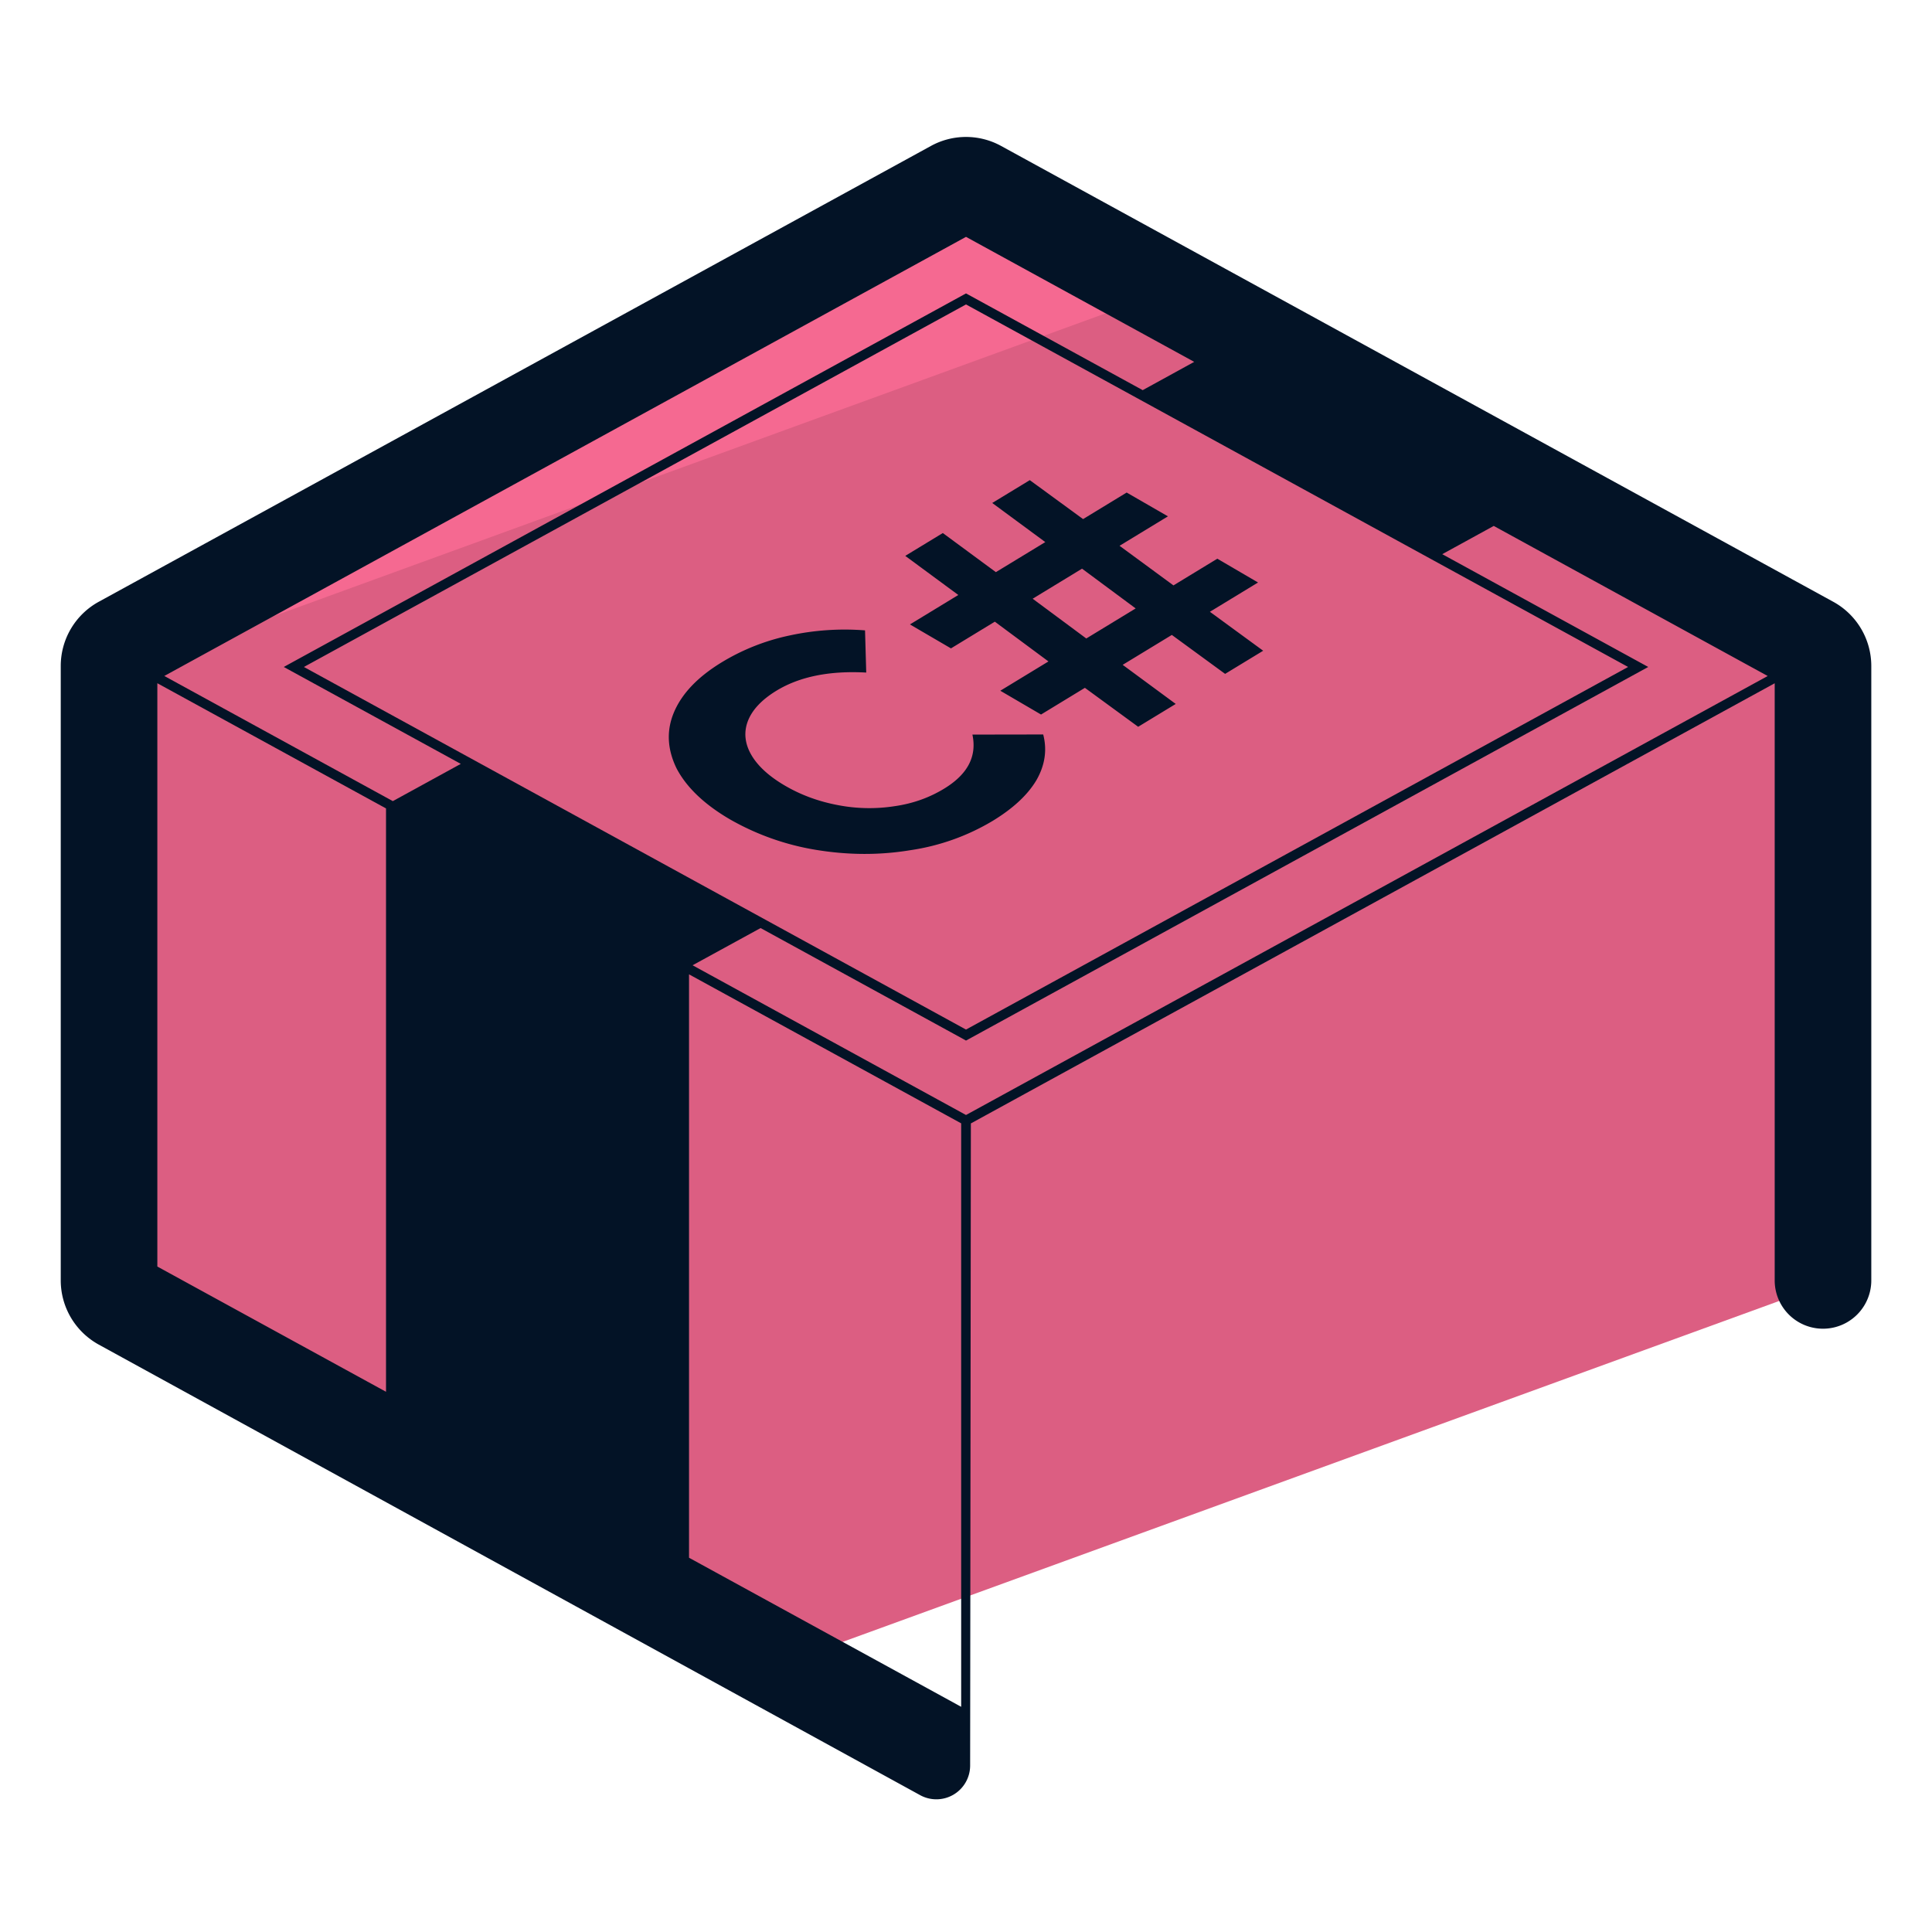 <svg xmlns="http://www.w3.org/2000/svg" version="1" viewBox="0 0 50 50"><path fill="#DC5E82" d="M3.158 33.702l17.086 9.359 26.917-9.798a.608.608 0 0 0 .018-.128v-15.9a.645.645 0 0 0-.336-.566L25.31 4.875a.644.644 0 0 0-.62 0L3.158 16.669a.646.646 0 0 0-.336.567v15.9c0 .236.128.453.336.566z"/><path fill="#F56991" d="M30.175 7.54L25.31 4.875a.646.646 0 0 0-.621 0L3.157 16.669a.647.647 0 0 0-.335.567v.26L30.175 7.54z"/><g fill="#031326"><path d="M25.166 19.011c.121.569-.126 1.031-.733 1.4-.378.23-.805.386-1.287.454a4.26 4.26 0 0 1-1.462-.029c-.49-.092-.946-.257-1.368-.503s-.715-.519-.879-.809-.191-.586-.079-.871.357-.546.735-.777c.606-.369 1.384-.522 2.325-.47l-.031-1.092a6.73 6.73 0 0 0-1.957.133 5.6 5.6 0 0 0-1.748.691c-.626.381-1.034.812-1.238 1.292s-.173.964.064 1.453c.251.481.704.925 1.38 1.32a6.645 6.645 0 0 0 2.234.792c.832.136 1.638.14 2.438.008a5.78 5.78 0 0 0 2.134-.761c.528-.322.903-.671 1.129-1.052.22-.385.28-.778.175-1.182l-1.832.003zm.607-4.204L24.4 13.795l-.972.591 1.373 1.012-1.252.762 1.062.62 1.135-.691 1.388 1.029-1.246.758 1.054.616 1.135-.691 1.379 1.008.972-.591-1.373-1.012 1.272-.774 1.379 1.008.985-.599-1.379-1.008 1.246-.758-1.054-.616-1.135.691-1.395-1.025 1.252-.762-1.068-.616-1.128.687-1.379-1.008-.972.591 1.373 1.012-1.279.778zm3.618.939l-1.278.778-1.388-1.029 1.278-.778 1.388 1.029z"/><path d="M47.443 15.573L25.912 3.779a1.887 1.887 0 0 0-1.823 0L2.557 15.573c-.608.333-.985.97-.985 1.663v15.9c0 .692.377 1.329.985 1.663l21.255 11.659a.874.874 0 0 0 1.295-.765l.019-16.619 20.803-11.391v15.454a1.25 1.25 0 0 0 2.5 0v-15.9a1.896 1.896 0 0 0-.986-1.664zM25 28.856l-7.076-3.875 1.76-.963 5.256 2.878.06.034 17.455-9.559.201-.11-5.331-2.919 1.333-.731 7.09 3.884L25 28.856zm17.135-11.595L25 26.645 7.865 17.261 25 7.879l17.135 9.382zM25 6.13l5.906 3.235-1.333.732-4.513-2.471-.06-.032-17.456 9.557-.2.11 4.581 2.508-1.759.964-5.914-3.239L25 6.13zM4.072 17.682l5.918 3.24v15.097l-5.918-3.241V17.682zm20.685 26.425l-6.925-3.793V25.216l7.043 3.856v15.1l-.118-.065z"/></g></svg>